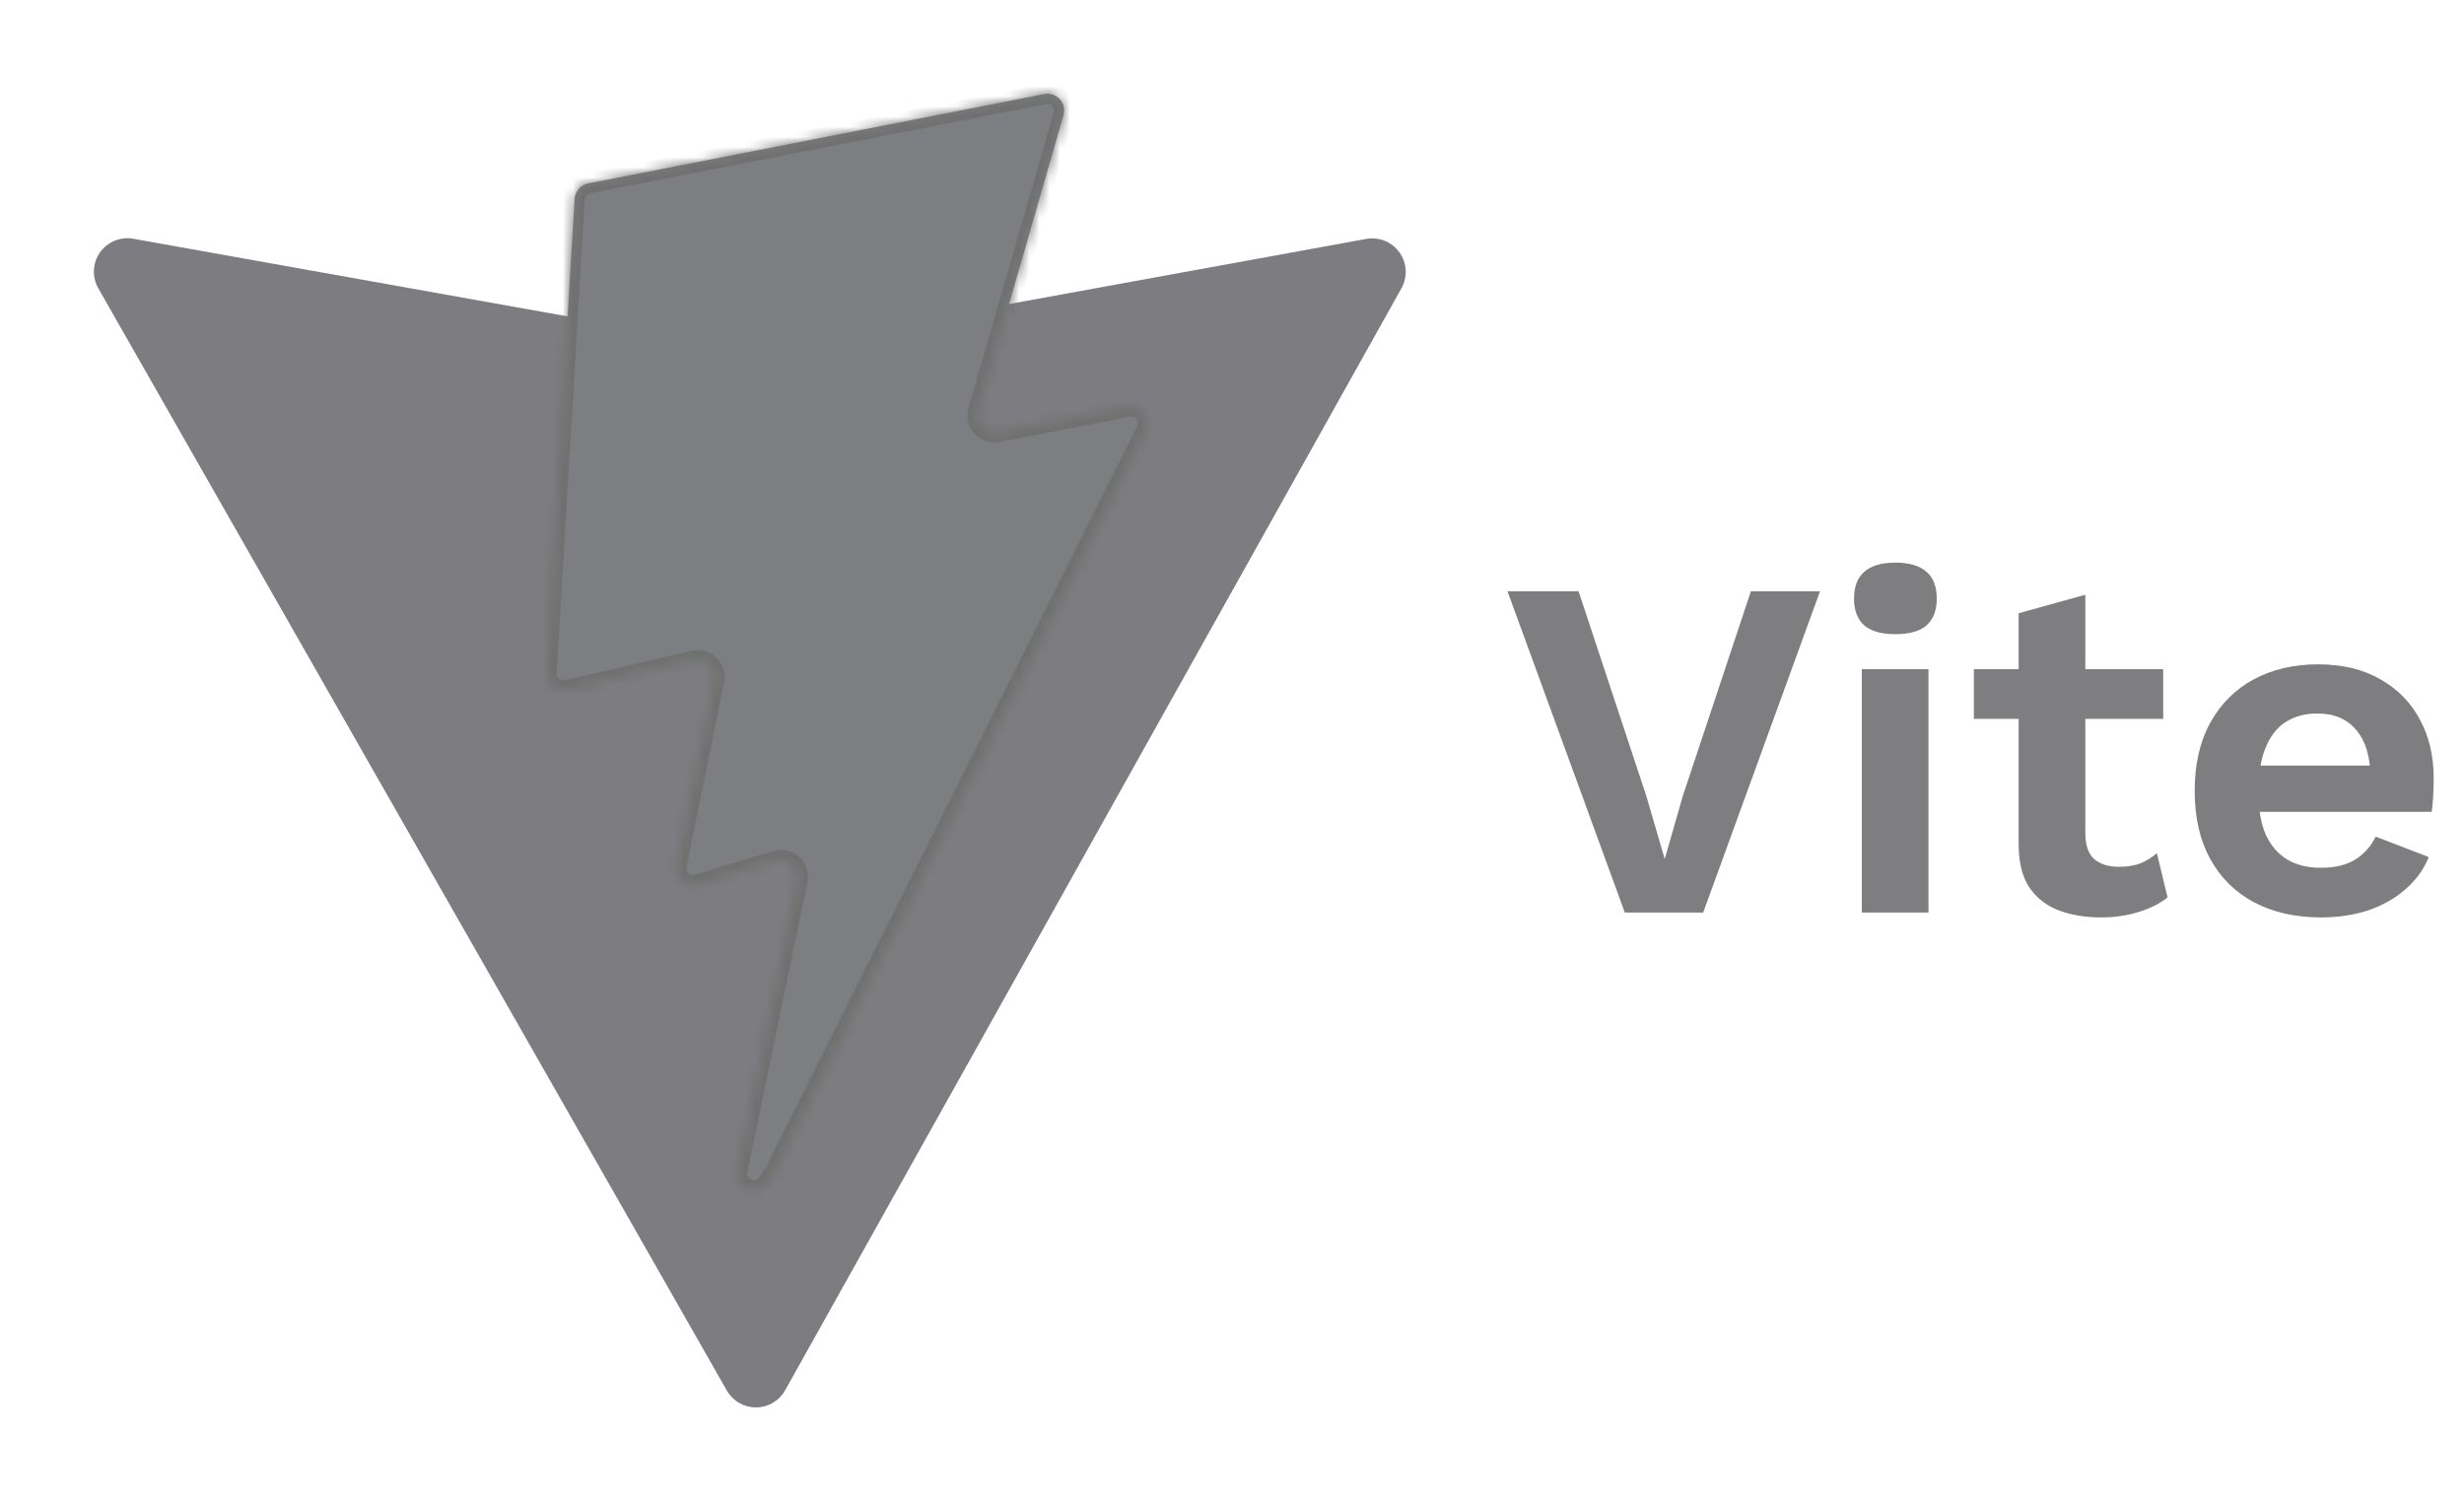 <svg width="243" height="148" viewBox="0 0 243 148" fill="none" xmlns="http://www.w3.org/2000/svg">
<path d="M138.214 28.425L77.432 137.113C77.146 137.624 76.73 138.05 76.226 138.347C75.722 138.645 75.147 138.803 74.562 138.805C73.976 138.807 73.401 138.654 72.894 138.361C72.387 138.067 71.968 137.645 71.678 137.136L9.694 28.434C9.382 27.889 9.233 27.266 9.263 26.639C9.293 26.011 9.501 25.405 9.863 24.892C10.226 24.379 10.727 23.98 11.308 23.741C11.889 23.503 12.526 23.435 13.144 23.546L73.991 34.424C74.378 34.495 74.774 34.495 75.161 34.424L134.736 23.564C135.351 23.452 135.987 23.517 136.567 23.751C137.148 23.986 137.649 24.381 138.014 24.89C138.378 25.399 138.591 26.001 138.626 26.626C138.661 27.252 138.518 27.878 138.214 28.425Z" fill="#7D7D81"/>
<mask id="path-2-inside-1_133_270" fill="white">
<path d="M102.971 9.282L57.998 18.093C57.639 18.166 57.313 18.354 57.073 18.63C56.832 18.906 56.689 19.254 56.666 19.619L53.9 66.35C53.885 66.607 53.929 66.863 54.03 67.099C54.132 67.335 54.286 67.544 54.483 67.71C54.679 67.876 54.911 67.993 55.161 68.053C55.41 68.114 55.671 68.115 55.921 68.057L68.441 65.166C68.71 65.104 68.992 65.11 69.258 65.185C69.525 65.26 69.768 65.4 69.966 65.594C70.164 65.787 70.31 66.027 70.391 66.292C70.472 66.557 70.486 66.838 70.43 67.109L66.711 85.327C66.654 85.607 66.67 85.898 66.759 86.17C66.848 86.442 67.006 86.686 67.218 86.879C67.429 87.072 67.688 87.206 67.967 87.269C68.246 87.331 68.537 87.32 68.811 87.237L76.544 84.887C76.818 84.803 77.109 84.792 77.389 84.855C77.669 84.918 77.927 85.053 78.139 85.246C78.351 85.439 78.509 85.684 78.598 85.957C78.686 86.23 78.702 86.521 78.644 86.802L72.728 115.417C72.358 117.207 74.74 118.183 75.734 116.652L76.396 115.625L113.049 42.481C113.186 42.205 113.244 41.896 113.216 41.59C113.187 41.283 113.073 40.99 112.887 40.745C112.701 40.5 112.45 40.311 112.162 40.201C111.874 40.091 111.561 40.064 111.259 40.122L98.369 42.605C98.092 42.659 97.805 42.64 97.537 42.55C97.269 42.461 97.028 42.305 96.838 42.096C96.648 41.887 96.514 41.633 96.451 41.358C96.387 41.083 96.394 40.796 96.473 40.524L104.881 11.359C104.96 11.087 104.968 10.799 104.904 10.523C104.839 10.247 104.705 9.992 104.514 9.783C104.322 9.573 104.08 9.417 103.811 9.329C103.541 9.24 103.254 9.223 102.976 9.278"/>
</mask>
<path d="M102.971 9.282L57.998 18.093C57.639 18.166 57.313 18.354 57.073 18.63C56.832 18.906 56.689 19.254 56.666 19.619L53.9 66.35C53.885 66.607 53.929 66.863 54.03 67.099C54.132 67.335 54.286 67.544 54.483 67.71C54.679 67.876 54.911 67.993 55.161 68.053C55.41 68.114 55.671 68.115 55.921 68.057L68.441 65.166C68.71 65.104 68.992 65.11 69.258 65.185C69.525 65.26 69.768 65.4 69.966 65.594C70.164 65.787 70.31 66.027 70.391 66.292C70.472 66.557 70.486 66.838 70.43 67.109L66.711 85.327C66.654 85.607 66.67 85.898 66.759 86.17C66.848 86.442 67.006 86.686 67.218 86.879C67.429 87.072 67.688 87.206 67.967 87.269C68.246 87.331 68.537 87.32 68.811 87.237L76.544 84.887C76.818 84.803 77.109 84.792 77.389 84.855C77.669 84.918 77.927 85.053 78.139 85.246C78.351 85.439 78.509 85.684 78.598 85.957C78.686 86.23 78.702 86.521 78.644 86.802L72.728 115.417C72.358 117.207 74.74 118.183 75.734 116.652L76.396 115.625L113.049 42.481C113.186 42.205 113.244 41.896 113.216 41.59C113.187 41.283 113.073 40.99 112.887 40.745C112.701 40.5 112.45 40.311 112.162 40.201C111.874 40.091 111.561 40.064 111.259 40.122L98.369 42.605C98.092 42.659 97.805 42.64 97.537 42.55C97.269 42.461 97.028 42.305 96.838 42.096C96.648 41.887 96.514 41.633 96.451 41.358C96.387 41.083 96.394 40.796 96.473 40.524L104.881 11.359C104.96 11.087 104.968 10.799 104.904 10.523C104.839 10.247 104.705 9.992 104.514 9.783C104.322 9.573 104.08 9.417 103.811 9.329C103.541 9.24 103.254 9.223 102.976 9.278" fill="#7D7E81"/>
<path d="M57.998 18.093L57.805 17.112L57.8 17.113L57.998 18.093ZM56.666 19.619L55.667 19.556L55.667 19.56L56.666 19.619ZM53.9 66.35L54.898 66.41L54.898 66.409L53.9 66.35ZM55.921 68.057L55.696 67.082L55.695 67.083L55.921 68.057ZM68.441 65.166L68.666 66.141L68.666 66.141L68.441 65.166ZM70.43 67.109L69.45 66.907L69.45 66.909L70.43 67.109ZM66.711 85.327L67.691 85.527L67.691 85.527L66.711 85.327ZM68.811 87.237L68.52 86.28L68.519 86.28L68.811 87.237ZM76.544 84.887L76.835 85.844L76.836 85.844L76.544 84.887ZM78.644 86.802L77.664 86.599L77.664 86.6L78.644 86.802ZM72.728 115.417L71.749 115.214L71.749 115.214L72.728 115.417ZM75.734 116.652L76.573 117.196L76.575 117.193L75.734 116.652ZM76.396 115.625L77.237 116.167L77.266 116.121L77.29 116.073L76.396 115.625ZM113.049 42.481L113.943 42.929L113.944 42.927L113.049 42.481ZM111.259 40.122L111.448 41.104L111.448 41.104L111.259 40.122ZM98.369 42.605L98.557 43.588L98.558 43.587L98.369 42.605ZM96.473 40.524L97.433 40.803L97.434 40.801L96.473 40.524ZM104.881 11.359L103.921 11.079L103.92 11.082L104.881 11.359ZM102.971 9.282L102.779 8.301L57.805 17.112L57.998 18.093L58.19 19.074L103.163 10.264L102.971 9.282ZM57.998 18.093L57.8 17.113C57.225 17.229 56.705 17.531 56.319 17.973L57.073 18.63L57.826 19.288C57.922 19.178 58.052 19.102 58.196 19.073L57.998 18.093ZM57.073 18.63L56.319 17.973C55.934 18.414 55.705 18.971 55.667 19.556L56.666 19.619L57.663 19.683C57.673 19.537 57.73 19.398 57.826 19.288L57.073 18.63ZM56.666 19.619L55.667 19.56L52.901 66.291L53.9 66.35L54.898 66.409L57.664 19.678L56.666 19.619ZM53.9 66.35L52.901 66.291C52.877 66.702 52.949 67.114 53.111 67.493L54.03 67.099L54.95 66.705C54.91 66.612 54.892 66.511 54.898 66.41L53.9 66.35ZM54.03 67.099L53.111 67.493C53.274 67.872 53.523 68.208 53.838 68.474L54.483 67.71L55.128 66.946C55.05 66.881 54.989 66.798 54.95 66.705L54.03 67.099ZM54.483 67.71L53.838 68.474C54.153 68.74 54.525 68.929 54.926 69.026L55.161 68.053L55.395 67.081C55.297 67.058 55.205 67.011 55.128 66.946L54.483 67.71ZM55.161 68.053L54.926 69.026C55.327 69.122 55.745 69.124 56.147 69.031L55.921 68.057L55.695 67.083C55.596 67.106 55.494 67.105 55.395 67.081L55.161 68.053ZM55.921 68.057L56.146 69.031L68.666 66.141L68.441 65.166L68.216 64.192L55.696 67.082L55.921 68.057ZM68.441 65.166L68.666 66.141C68.772 66.116 68.883 66.119 68.988 66.148L69.258 65.185L69.528 64.222C69.1 64.102 68.649 64.092 68.216 64.192L68.441 65.166ZM69.258 65.185L68.988 66.148C69.093 66.177 69.189 66.233 69.267 66.309L69.966 65.594L70.665 64.878C70.347 64.568 69.956 64.342 69.528 64.222L69.258 65.185ZM69.966 65.594L69.267 66.309C69.346 66.385 69.403 66.48 69.435 66.585L70.391 66.292L71.348 66C71.218 65.575 70.983 65.189 70.665 64.878L69.966 65.594ZM70.391 66.292L69.435 66.585C69.467 66.689 69.472 66.8 69.45 66.907L70.43 67.109L71.409 67.311C71.499 66.876 71.478 66.425 71.348 66L70.391 66.292ZM70.43 67.109L69.45 66.909L65.731 85.127L66.711 85.327L67.691 85.527L71.409 67.309L70.43 67.109ZM66.711 85.327L65.731 85.126C65.639 85.576 65.666 86.043 65.808 86.48L66.759 86.17L67.71 85.86C67.675 85.752 67.668 85.638 67.691 85.527L66.711 85.327ZM66.759 86.17L65.808 86.48C65.951 86.917 66.205 87.309 66.545 87.619L67.218 86.879L67.891 86.139C67.807 86.063 67.745 85.967 67.71 85.86L66.759 86.17ZM67.218 86.879L66.545 87.619C66.885 87.928 67.299 88.144 67.748 88.244L67.967 87.269L68.186 86.293C68.076 86.268 67.974 86.215 67.891 86.139L67.218 86.879ZM67.967 87.269L67.748 88.244C68.196 88.345 68.663 88.327 69.103 88.193L68.811 87.237L68.519 86.28C68.411 86.313 68.296 86.318 68.186 86.293L67.967 87.269ZM68.811 87.237L69.102 88.194L76.835 85.844L76.544 84.887L76.253 83.93L68.52 86.28L68.811 87.237ZM76.544 84.887L76.836 85.844C76.945 85.81 77.059 85.806 77.17 85.831L77.389 84.855L77.609 83.88C77.159 83.778 76.692 83.796 76.251 83.931L76.544 84.887ZM77.389 84.855L77.17 85.831C77.28 85.856 77.382 85.909 77.466 85.985L78.139 85.246L78.813 84.507C78.473 84.197 78.058 83.981 77.609 83.88L77.389 84.855ZM78.139 85.246L77.466 85.985C77.549 86.061 77.612 86.158 77.646 86.265L78.598 85.957L79.549 85.649C79.407 85.211 79.153 84.817 78.813 84.507L78.139 85.246ZM78.598 85.957L77.646 86.265C77.681 86.373 77.687 86.488 77.664 86.599L78.644 86.802L79.623 87.005C79.716 86.555 79.691 86.087 79.549 85.649L78.598 85.957ZM78.644 86.802L77.664 86.6L71.749 115.214L72.728 115.417L73.707 115.619L79.623 87.004L78.644 86.802ZM72.728 115.417L71.749 115.214C71.154 118.091 74.979 119.651 76.573 117.196L75.734 116.652L74.896 116.107C74.501 116.714 73.562 116.322 73.707 115.619L72.728 115.417ZM75.734 116.652L76.575 117.193L77.237 116.167L76.396 115.625L75.555 115.083L74.894 116.11L75.734 116.652ZM76.396 115.625L77.29 116.073L113.943 42.929L113.049 42.481L112.155 42.033L75.502 115.177L76.396 115.625ZM113.049 42.481L113.944 42.927C114.165 42.485 114.257 41.989 114.211 41.497L113.216 41.59L112.22 41.683C112.231 41.804 112.208 41.925 112.154 42.034L113.049 42.481ZM113.216 41.59L114.211 41.497C114.165 41.004 113.983 40.535 113.684 40.141L112.887 40.745L112.09 41.349C112.164 41.446 112.209 41.562 112.22 41.683L113.216 41.59ZM112.887 40.745L113.684 40.141C113.385 39.747 112.981 39.444 112.519 39.267L112.162 40.201L111.804 41.135C111.918 41.178 112.017 41.253 112.09 41.349L112.887 40.745ZM112.162 40.201L112.519 39.267C112.058 39.09 111.555 39.046 111.07 39.14L111.259 40.122L111.448 41.104C111.568 41.081 111.691 41.092 111.804 41.135L112.162 40.201ZM111.259 40.122L111.07 39.14L98.18 41.624L98.369 42.605L98.558 43.587L111.448 41.104L111.259 40.122ZM98.369 42.605L98.181 41.623C98.072 41.644 97.959 41.637 97.853 41.602L97.537 42.55L97.221 43.499C97.652 43.642 98.112 43.673 98.557 43.588L98.369 42.605ZM97.537 42.55L97.853 41.602C97.747 41.566 97.653 41.505 97.578 41.422L96.838 42.096L96.099 42.769C96.405 43.105 96.791 43.356 97.221 43.499L97.537 42.55ZM96.838 42.096L97.578 41.422C97.502 41.34 97.45 41.24 97.425 41.131L96.451 41.358L95.477 41.584C95.579 42.026 95.794 42.434 96.099 42.769L96.838 42.096ZM96.451 41.358L97.425 41.131C97.399 41.023 97.402 40.91 97.433 40.803L96.473 40.524L95.512 40.246C95.386 40.682 95.374 41.142 95.477 41.584L96.451 41.358ZM96.473 40.524L97.434 40.801L105.842 11.636L104.881 11.359L103.92 11.082L95.512 40.247L96.473 40.524ZM104.881 11.359L105.841 11.639C105.969 11.201 105.981 10.739 105.878 10.296L104.904 10.523L103.93 10.75C103.955 10.859 103.952 10.972 103.921 11.079L104.881 11.359ZM104.904 10.523L105.878 10.296C105.774 9.852 105.559 9.443 105.251 9.107L104.514 9.783L103.776 10.458C103.852 10.54 103.905 10.641 103.93 10.75L104.904 10.523ZM104.514 9.783L105.251 9.107C104.944 8.772 104.555 8.521 104.123 8.379L103.811 9.329L103.499 10.279C103.605 10.314 103.701 10.375 103.776 10.458L104.514 9.783ZM103.811 9.329L104.123 8.379C103.69 8.237 103.228 8.208 102.782 8.297L102.976 9.278L103.17 10.259C103.279 10.237 103.393 10.244 103.499 10.279L103.811 9.329Z" fill="#707070" mask="url(#path-2-inside-1_133_270)"/>
<path d="M179.488 58.32L167.968 90H160.24L148.672 58.32H155.68L162.352 78.48L164.176 84.72L165.952 78.528L172.672 58.32H179.488ZM186.924 62.544C185.548 62.544 184.524 62.256 183.852 61.68C183.18 61.072 182.844 60.192 182.844 59.04C182.844 57.856 183.18 56.976 183.852 56.4C184.524 55.792 185.548 55.488 186.924 55.488C188.3 55.488 189.324 55.792 189.996 56.4C190.668 56.976 191.004 57.856 191.004 59.04C191.004 60.192 190.668 61.072 189.996 61.68C189.324 62.256 188.3 62.544 186.924 62.544ZM190.188 66V90H183.612V66H190.188ZM205.655 58.656V82.176C205.655 83.328 205.943 84.176 206.519 84.72C207.127 85.232 207.943 85.488 208.967 85.488C209.767 85.488 210.471 85.376 211.079 85.152C211.687 84.896 212.231 84.56 212.711 84.144L213.767 88.512C212.999 89.12 212.039 89.6 210.887 89.952C209.735 90.304 208.519 90.48 207.239 90.48C205.639 90.48 204.215 90.24 202.967 89.76C201.751 89.28 200.791 88.512 200.087 87.456C199.415 86.4 199.079 84.992 199.079 83.232V60.48L205.655 58.656ZM213.335 66V70.896H194.663V66H213.335ZM228.92 90.48C226.392 90.48 224.184 89.984 222.296 88.992C220.44 88 219 86.576 217.976 84.72C216.952 82.864 216.44 80.624 216.44 78C216.44 75.376 216.952 73.136 217.976 71.28C219 69.424 220.424 68 222.248 67.008C224.104 66.016 226.216 65.52 228.584 65.52C231.016 65.52 233.08 66.016 234.776 67.008C236.472 67.968 237.768 69.296 238.664 70.992C239.56 72.656 240.008 74.56 240.008 76.704C240.008 77.344 239.992 77.952 239.96 78.528C239.928 79.104 239.88 79.616 239.816 80.064H220.664V75.504H236.936L233.768 76.656C233.768 74.64 233.304 73.088 232.376 72C231.48 70.912 230.2 70.368 228.536 70.368C227.32 70.368 226.264 70.656 225.368 71.232C224.504 71.808 223.848 72.672 223.4 73.824C222.952 74.944 222.728 76.368 222.728 78.096C222.728 79.792 222.968 81.2 223.448 82.32C223.96 83.408 224.664 84.224 225.56 84.768C226.488 85.312 227.592 85.584 228.872 85.584C230.28 85.584 231.416 85.312 232.28 84.768C233.144 84.224 233.816 83.472 234.296 82.512L239.528 84.528C239.016 85.776 238.232 86.848 237.176 87.744C236.152 88.64 234.92 89.328 233.48 89.808C232.072 90.256 230.552 90.48 228.92 90.48Z" fill="#7E7E81"/>
</svg>
